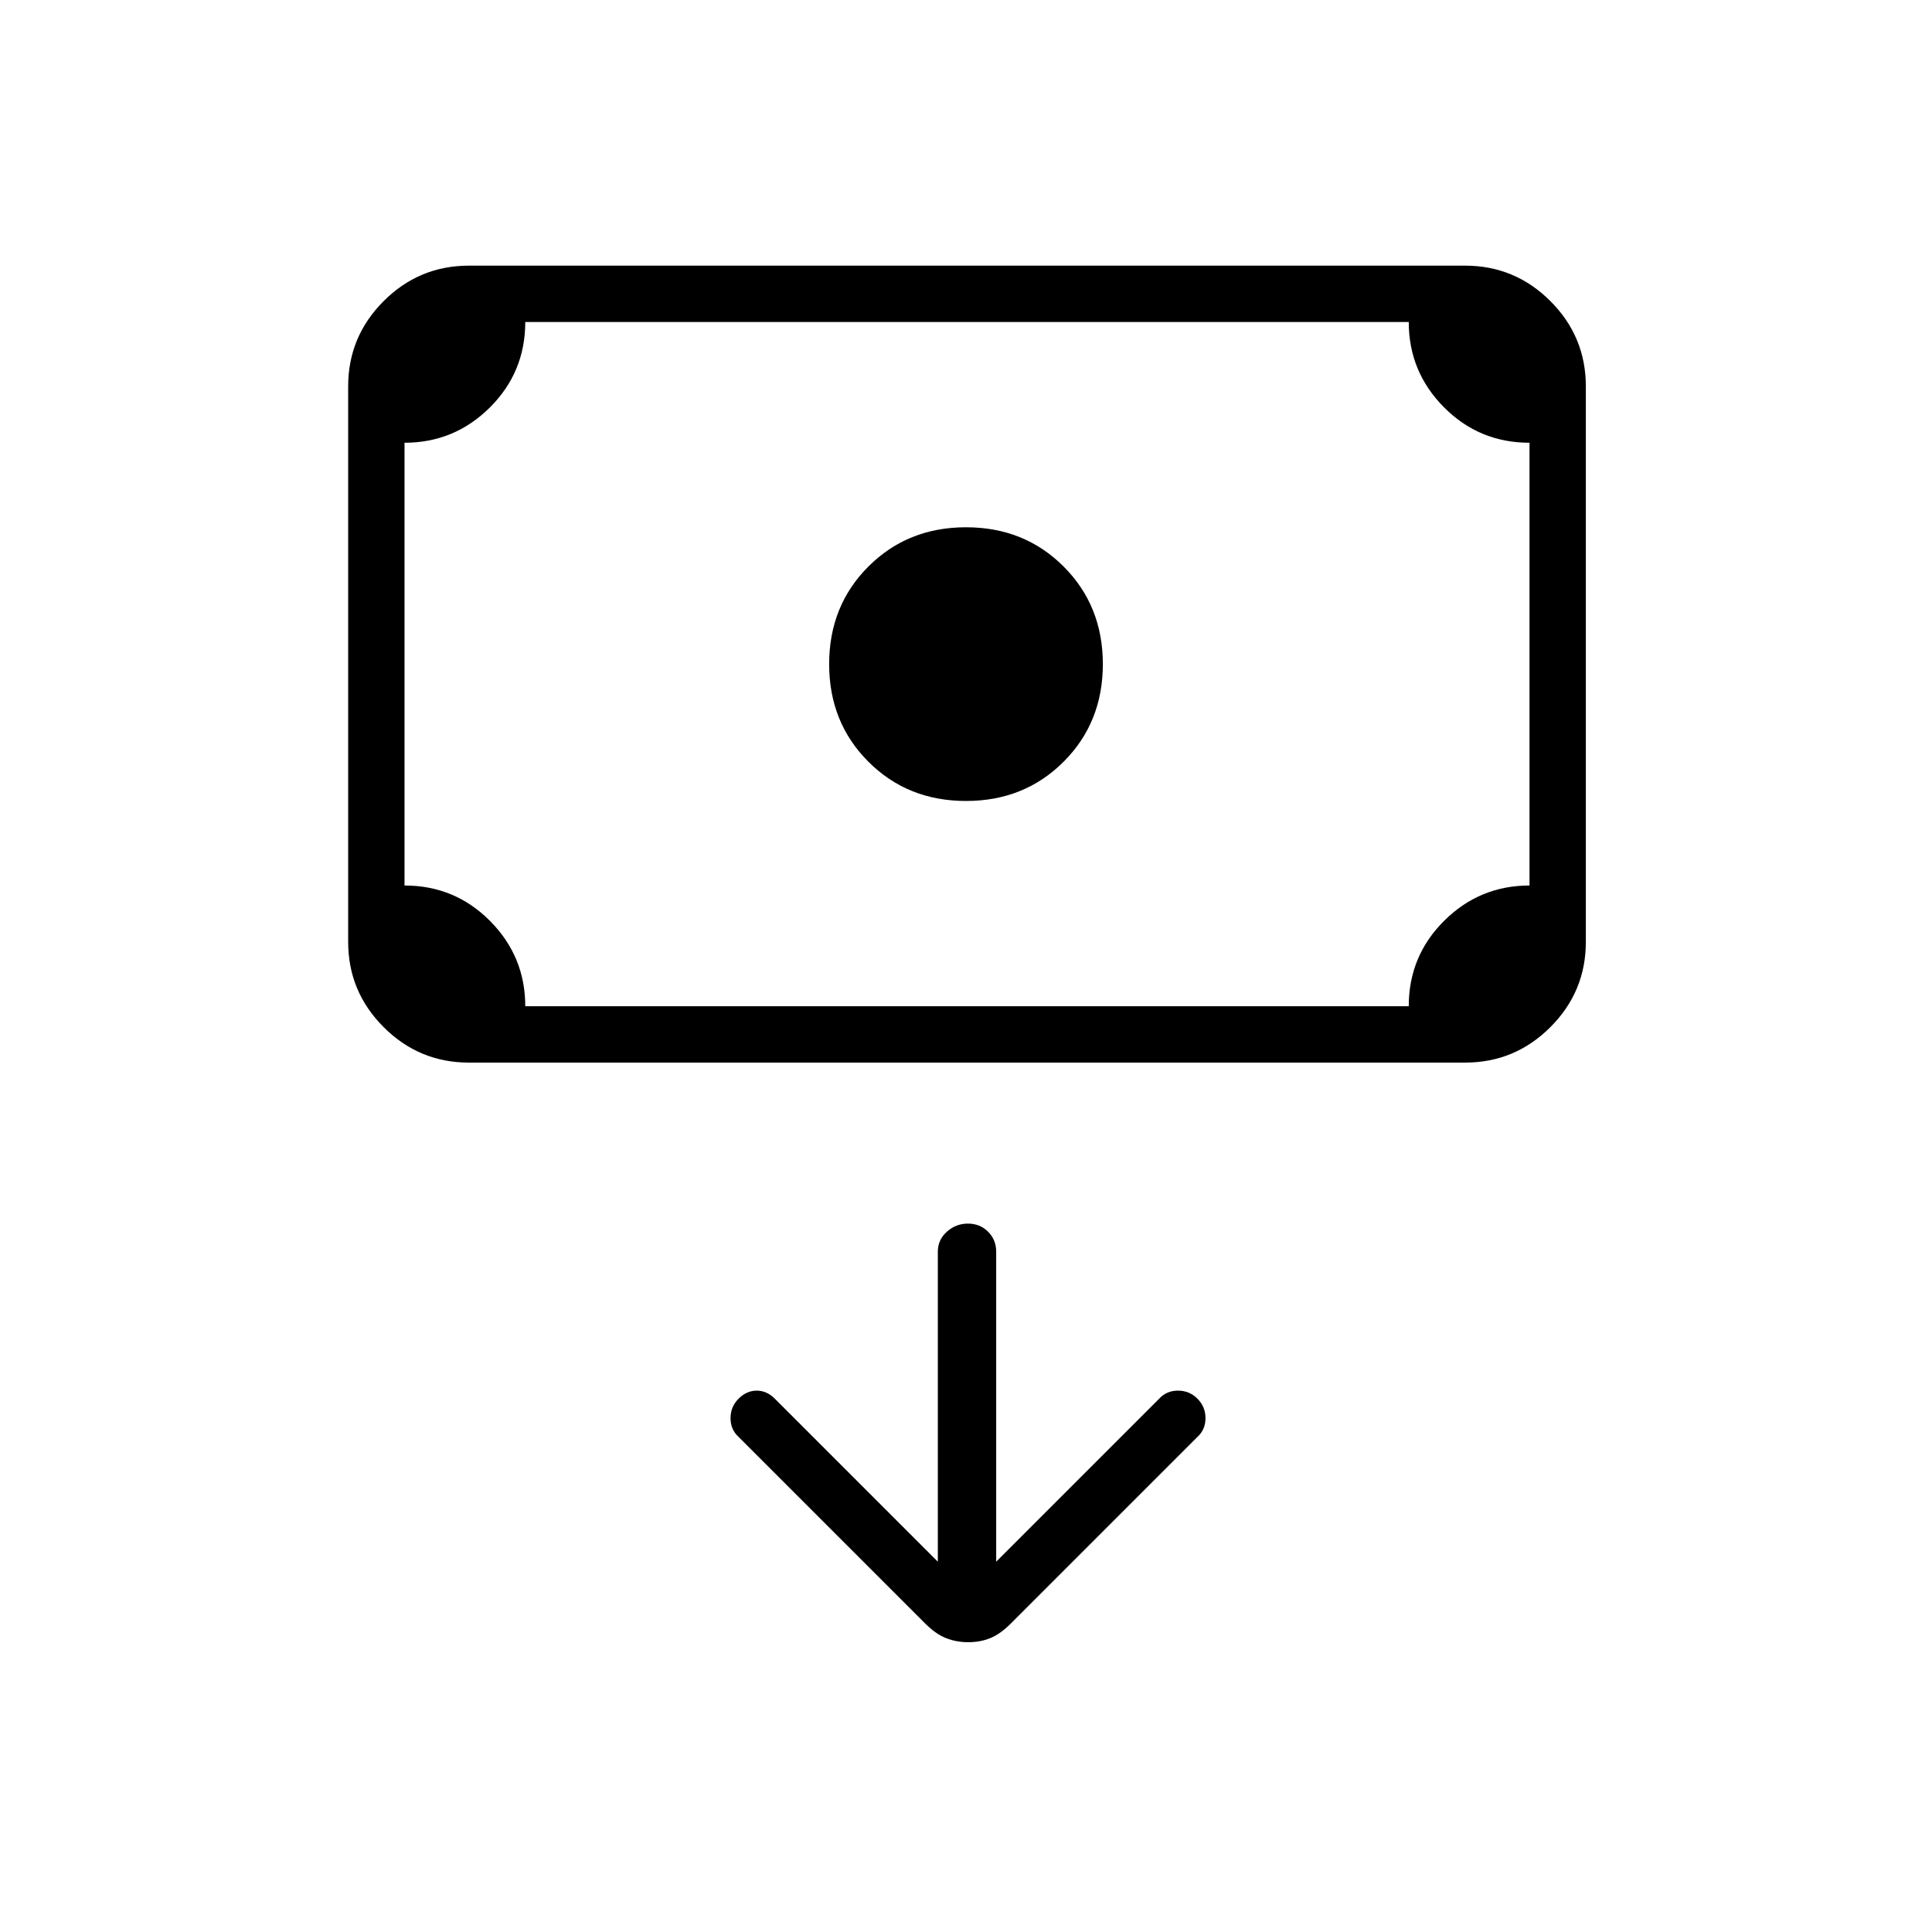 <svg xmlns="http://www.w3.org/2000/svg" height="24" viewBox="0 -960 960 960" width="24"><path d="M480-562q-29 0-48.5-19.5T412-630q0-29 19.5-48.5T480-698q29 0 48.5 19.5T548-630q0 29-19.5 48.5T480-562ZM233-432q-24.75 0-42.37-17.63Q173-467.25 173-492v-276q0-24.75 17.63-42.38Q208.25-828 233-828h495q24.75 0 42.38 17.62Q788-792.75 788-768v276q0 24.75-17.62 42.37Q752.75-432 728-432H233Zm28-28h439q0-25 17.63-42.5Q735.25-520 760-520v-220q-25 0-42.5-17.63Q700-775.25 700-800H261q0 25-17.62 42.5Q225.75-740 201-740v220q25 0 42.5 17.62Q261-484.75 261-460Zm-60 0v-340 340Zm265 276-81-81q-4-4-9-4t-9 4q-4 4-4 9.67 0 5.66 4 9.33l92.65 92.65Q465-148 470.13-146q5.14 2 11 2 5.87 0 10.87-2 5-2 10.35-7.35L595-246q4-3.67 4-9.33 0-5.67-4-9.67t-9.67-4q-5.66 0-9.33 4l-81 81v-154q0-5.95-4.04-9.98-4.03-4.02-10-4.02-5.96 0-10.46 4.02-4.5 4.03-4.5 9.98v154Z"/></svg>